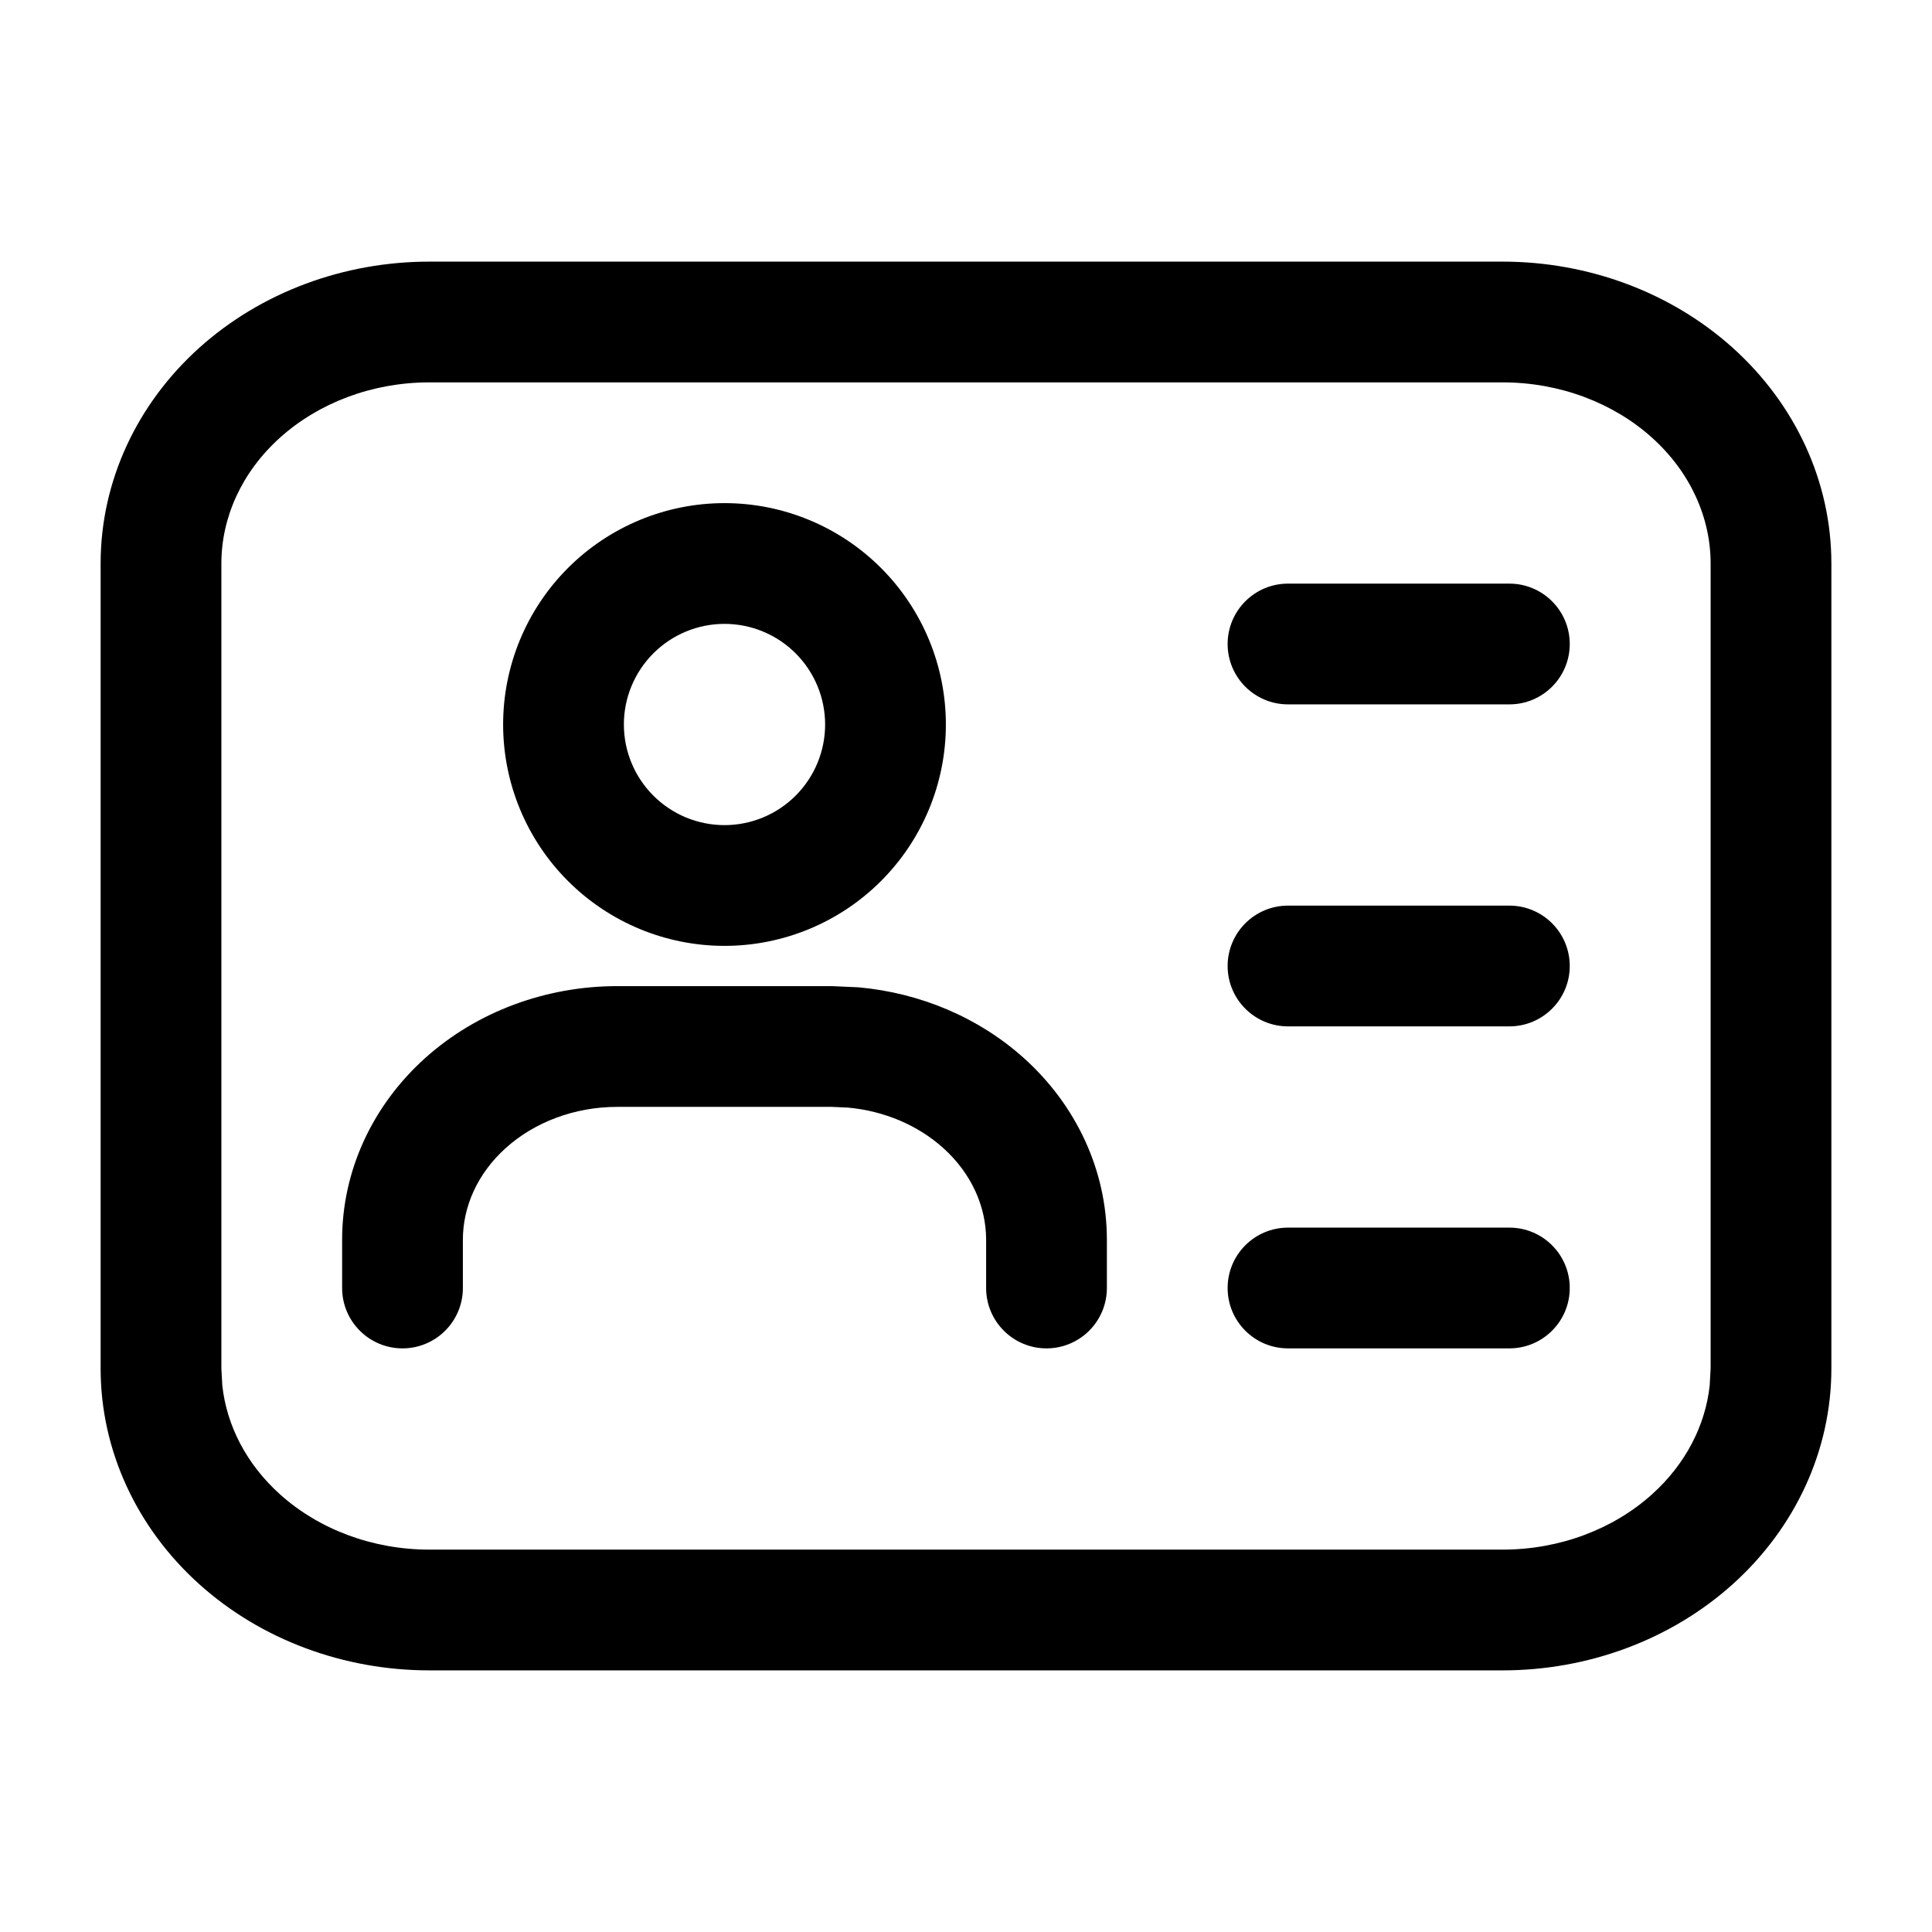 <svg width="1024" height="1024" viewBox="0 0 1024 1024" fill="none" xmlns="http://www.w3.org/2000/svg">
<path d="M454.958 523.292C487.565 526.203 518.662 539.195 542.75 560.875C570.394 585.756 586.667 620.286 586.667 657.083V682.667C586.667 700.339 572.339 714.665 554.667 714.667C536.994 714.667 522.667 700.34 522.667 682.667V657.083C522.667 639.566 514.945 621.984 499.917 608.458C486.671 596.539 468.808 588.79 449.333 587.042L440.875 586.667H327.125C304.414 586.667 283.223 594.835 268.083 608.458C253.054 621.984 245.333 639.565 245.333 657.083V682.667C245.333 700.339 231.005 714.665 213.333 714.667C195.66 714.667 181.333 700.34 181.333 682.667V657.083C181.333 620.286 197.605 585.756 225.25 560.875C252.784 536.095 289.488 522.667 327.125 522.667H440.875L454.958 523.292Z" fill="black"/>
<path d="M800 650.667C817.673 650.667 832 664.994 832 682.667C832 700.339 817.673 714.666 800 714.667H682.667C664.993 714.667 650.667 700.34 650.667 682.667C650.667 664.994 664.994 650.667 682.667 650.667H800Z" fill="black"/>
<path d="M800 480C817.673 480 832 494.327 832 512C832 529.673 817.673 543.999 800 544H682.667C664.993 544 650.667 529.673 650.667 512C650.667 494.327 664.994 480 682.667 480H800Z" fill="black"/>
<path fill-rule="evenodd" clip-rule="evenodd" d="M384 266.667C415.118 266.667 444.955 279.038 466.958 301.042C488.962 323.046 501.333 352.882 501.333 384C501.333 415.118 488.962 444.954 466.958 466.958C444.955 488.962 415.118 501.333 384 501.333C352.882 501.333 323.046 488.962 301.042 466.958C279.037 444.954 266.667 415.119 266.667 384C266.667 352.881 279.037 323.046 301.042 301.042C323.046 279.038 352.882 266.667 384 266.667ZM384 330.667C369.856 330.667 356.293 336.291 346.292 346.292C336.29 356.294 330.667 369.855 330.667 384C330.667 398.145 336.29 411.706 346.292 421.708C356.293 431.709 369.856 437.333 384 437.333C398.144 437.333 411.707 431.71 421.708 421.708C431.709 411.706 437.333 398.144 437.333 384C437.333 369.856 431.709 356.293 421.708 346.292C411.707 336.29 398.144 330.667 384 330.667Z" fill="black"/>
<path d="M800 309.333C817.673 309.334 832 323.66 832 341.333C832 359.006 817.673 373.333 800 373.333H682.667C664.994 373.333 650.667 359.006 650.667 341.333C650.667 323.66 664.993 309.333 682.667 309.333H800Z" fill="black"/>
<path fill-rule="evenodd" clip-rule="evenodd" d="M796.458 138.667C841.635 138.67 885.551 154.796 918.417 184.375C951.396 214.057 970.667 255.079 970.667 298.667V725.333C970.667 768.921 951.396 809.943 918.417 839.625C885.551 869.204 841.635 885.33 796.458 885.333H227.542C182.364 885.33 138.449 869.204 105.583 839.625C72.604 809.943 53.333 768.921 53.333 725.333V298.667C53.333 255.079 72.604 214.057 105.583 184.375C138.449 154.796 182.364 138.67 227.542 138.667H796.458ZM227.542 202.667C197.291 202.67 168.888 213.536 148.417 231.958C128.053 250.285 117.333 274.359 117.333 298.667V725.333L117.833 734.417C120.157 755.566 130.596 776.003 148.417 792.042C168.888 810.464 197.291 821.33 227.542 821.333H796.458C826.709 821.33 855.112 810.464 875.583 792.042C893.404 776.003 903.843 755.566 906.167 734.417L906.667 725.333V298.667C906.667 274.359 895.947 250.285 875.583 231.958C855.112 213.536 826.709 202.67 796.458 202.667H227.542Z" fill="black"/>
</svg>
